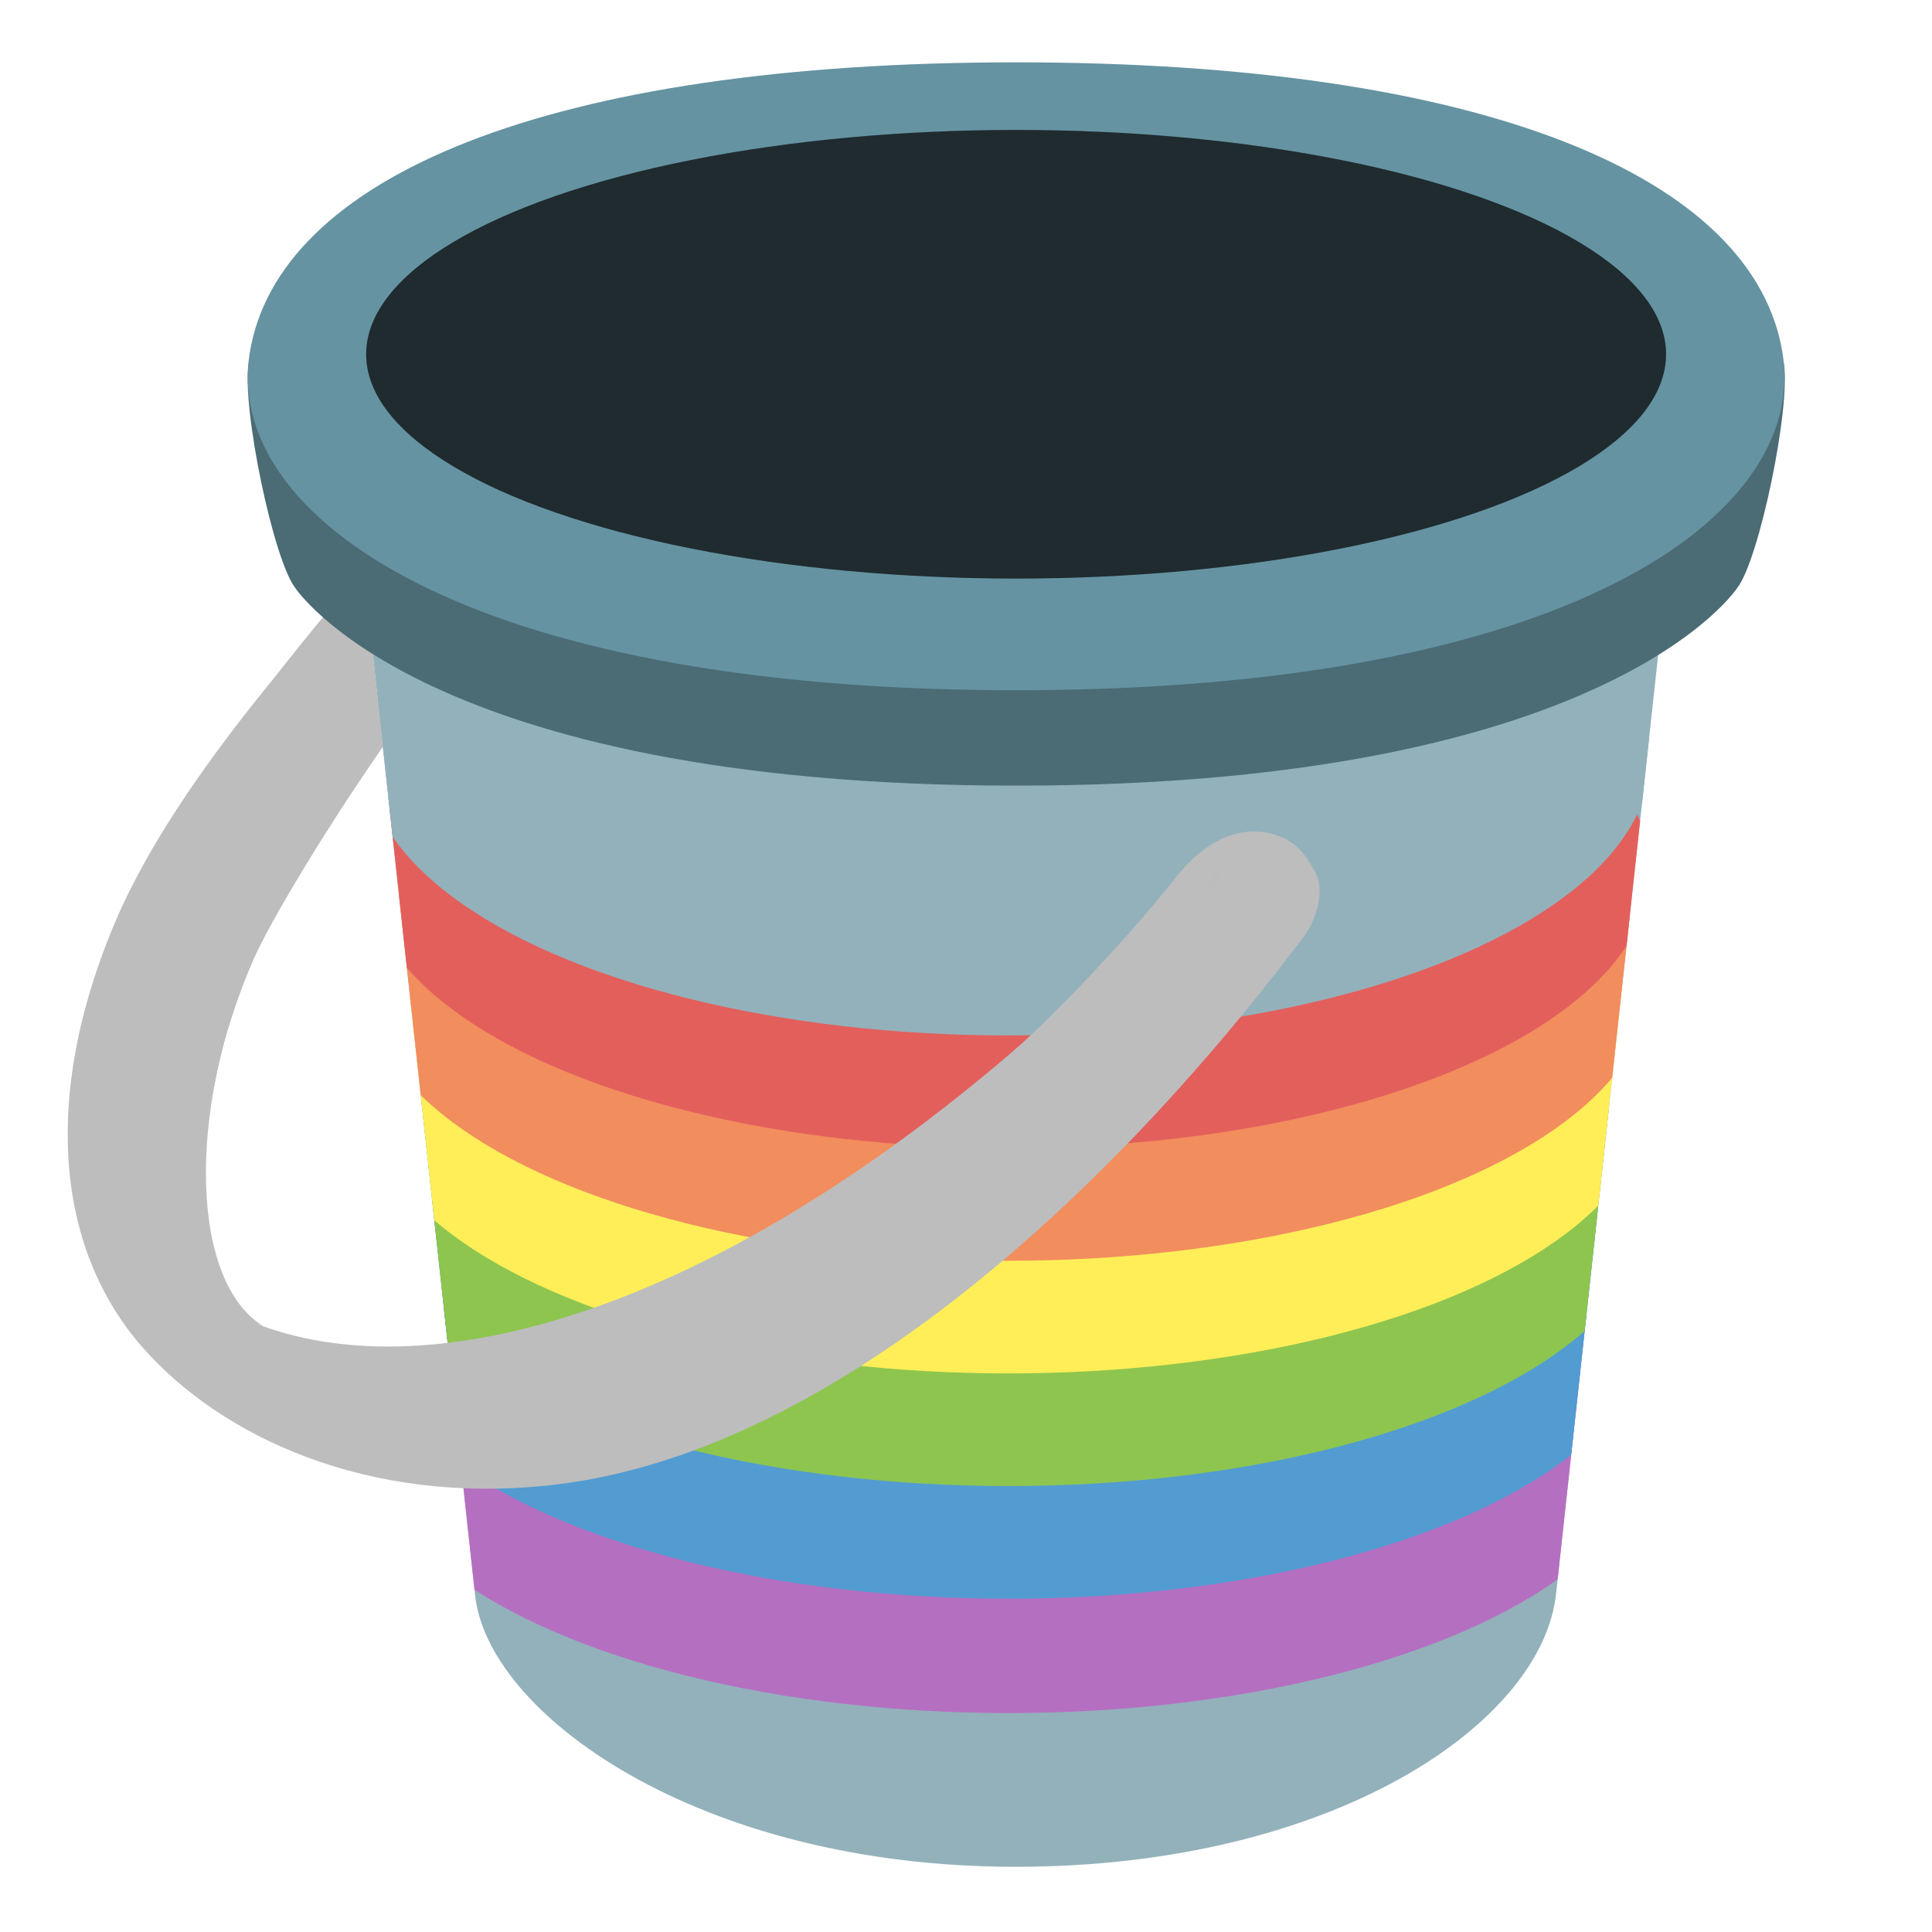 <?xml version="1.0" encoding="UTF-8" standalone="no"?>
<!DOCTYPE svg PUBLIC "-//W3C//DTD SVG 1.1//EN" "http://www.w3.org/Graphics/SVG/1.1/DTD/svg11.dtd">
<svg width="100%" height="100%" viewBox="0 0 128 128" version="1.1" xmlns="http://www.w3.org/2000/svg" xmlns:xlink="http://www.w3.org/1999/xlink" xml:space="preserve" xmlns:serif="http://www.serif.com/" style="fill-rule:evenodd;clip-rule:evenodd;stroke-linejoin:round;stroke-miterlimit:2;">
    <g>
        <path d="M67.28,25.51C43.57,25.51 24.34,32.02 24.34,40.06L31.46,105.54C32.16,113.48 46.21,123.68 67.28,123.68C88.35,123.68 102.23,114.13 103.1,105.54L110.22,40.06C110.22,32.02 91,25.51 67.28,25.51Z" style="fill:rgb(147,177,187);fill-rule:nonzero;"/>
        <g id="Ebene1">
            <clipPath id="_clip1">
                <path d="M67.28,25.51C43.57,25.51 24.34,32.02 24.34,40.06L31.46,105.54C32.16,113.48 46.21,123.68 67.28,123.68C88.35,123.68 102.23,114.13 103.1,105.54L110.22,40.06C110.22,32.02 91,25.51 67.28,25.51Z" clip-rule="nonzero"/>
            </clipPath>
            <g clip-path="url(#_clip1)">
                <g transform="matrix(0.988,0,0,1.237,0.297,66.082)">
                    <ellipse cx="67.32" cy="23.47" rx="43.06" ry="14.86" style="fill:rgb(181,111,193);"/>
                </g>
                <g transform="matrix(0.988,0,0,1.237,0.297,58.505)">
                    <ellipse cx="67.32" cy="23.47" rx="43.06" ry="14.86" style="fill:rgb(82,156,210);"/>
                </g>
                <g transform="matrix(0.988,0,0,1.237,0.297,51.042)">
                    <ellipse cx="67.32" cy="23.47" rx="43.06" ry="14.86" style="fill:rgb(142,197,79);"/>
                </g>
                <g transform="matrix(0.988,0,0,1.237,0.297,43.578)">
                    <ellipse cx="67.32" cy="23.47" rx="43.06" ry="14.86" style="fill:rgb(255,238,88);"/>
                </g>
                <g transform="matrix(0.988,0,0,1.237,0.297,36.114)">
                    <ellipse cx="67.32" cy="23.47" rx="43.06" ry="14.86" style="fill:rgb(242,141,94);"/>
                </g>
                <g transform="matrix(0.988,0,0,1.237,0.297,28.651)">
                    <ellipse cx="67.32" cy="23.47" rx="43.06" ry="14.86" style="fill:rgb(227,95,92);"/>
                </g>
                <g transform="matrix(0.988,0,0,1.237,0.297,21.187)">
                    <ellipse cx="67.32" cy="23.47" rx="43.06" ry="14.86" style="fill:rgb(147,177,187);"/>
                </g>
            </g>
        </g>
        <g>
            <path d="M86.78,57.3C85.08,55.61 82.38,55.96 81.1,57.45C79.7,59.08 77.91,61.13 76.5,62.58C73.93,65.21 71.05,67.91 68.14,70.41C47.81,87.85 26.3,93.65 16.21,87.38C11.39,84.38 12.99,72.37 16.83,63.45C18.91,58.6 21.88,53.84 25.16,49.44C25.09,48.82 25.03,48.2 24.96,47.58C24.88,46.81 24.79,46.04 24.71,45.27C24.7,45.16 23.38,43.6 22.8,43.14C22.18,42.64 21.63,42.05 21.12,41.43C15.6,47.74 10.52,54.54 7.9,60.5C2.71,72.26 3.61,82.61 9.43,89.25C14.65,95.2 24.34,99.72 36.44,98.4C62.26,95.58 84.82,63.94 86.1,62.43C87.27,61.05 88.04,58.55 86.78,57.3Z" style="fill:rgb(189,189,189);fill-rule:nonzero;"/>
            <path d="M25.15,48.44C25.08,47.82 25.02,47.2 24.95,46.58C25.01,47.2 25.08,47.82 25.15,48.44Z" style="fill:url(#_Linear2);fill-rule:nonzero;"/>
            <path d="M85.19,55.6C82.85,54.44 80.18,55.24 77.89,58.15C74.98,61.85 70.02,67.14 67.11,69.65C46.78,87.09 28.64,91.92 17.41,87.86C12.07,85.93 12.71,73.03 16.54,64.1C17.98,60.76 22.05,54.33 25.26,49.49L24.52,42.69C23.45,41.84 22.6,41.02 21.91,40.27C16.75,46.45 10.19,55.28 7.89,60.5C4.75,67.64 3.88,74.23 4.96,79.81C5.37,80.41 7.64,91.65 27.41,91.9C53.77,92.23 79.57,59.2 80.55,58.07C81.88,56.54 83.35,56.11 84.61,56.29C86.29,56.53 87.07,57.68 87.07,57.68C86.51,56.55 85.84,55.92 85.19,55.6Z" style="fill:rgb(189,189,189);fill-rule:nonzero;"/>
            <path d="M23.7,41.77C19.35,46.95 14.04,53.99 11.8,58.66C4.07,74.71 7.82,84.51 17.42,87.85C12.6,84.85 12.38,73.52 16.83,63.45C18.48,59.71 22.44,53.75 25.37,49.46L24.62,42.54C24.29,42.28 23.99,42.02 23.7,41.77Z" style="fill:rgb(189,189,189);fill-rule:nonzero;"/>
        </g>
    </g>
    <path d="M118.19,24.08C118.19,24.08 98.29,10.45 67.33,10.45C36.37,10.45 16.47,24.08 16.47,24.08C16.02,27.11 18.12,37.06 19.54,38.92C19.54,38.92 28,52.05 67.33,52.05C106.66,52.05 115.12,38.92 115.12,38.92C116.54,37.06 118.64,27.11 118.19,24.08Z" style="fill:rgb(75,107,117);fill-rule:nonzero;"/>
    <path d="M118.11,23.47C116.29,11.71 98.28,4.13 67.32,4.13C36.36,4.13 18.35,11.72 16.53,23.48C14.88,34.16 30.72,45.73 67.32,45.73C103.92,45.73 119.77,34.15 118.11,23.47Z" style="fill:rgb(101,147,162);fill-rule:nonzero;"/>
    <ellipse cx="67.32" cy="23.47" rx="43.06" ry="14.86" style="fill:rgb(43,59,64);"/>
    <ellipse cx="67.32" cy="23.47" rx="43.06" ry="14.86" style="fill-opacity:0.27;"/>
    <defs>
        <linearGradient id="_Linear2" x1="0" y1="0" x2="1" y2="0" gradientUnits="userSpaceOnUse" gradientTransform="matrix(0.687,-0.496,0.496,0.687,24.665,47.787)"><stop offset="0" style="stop-color:rgb(158,158,158);stop-opacity:1"/><stop offset="1" style="stop-color:rgb(189,189,189);stop-opacity:0.97"/></linearGradient>
    </defs>
</svg>
